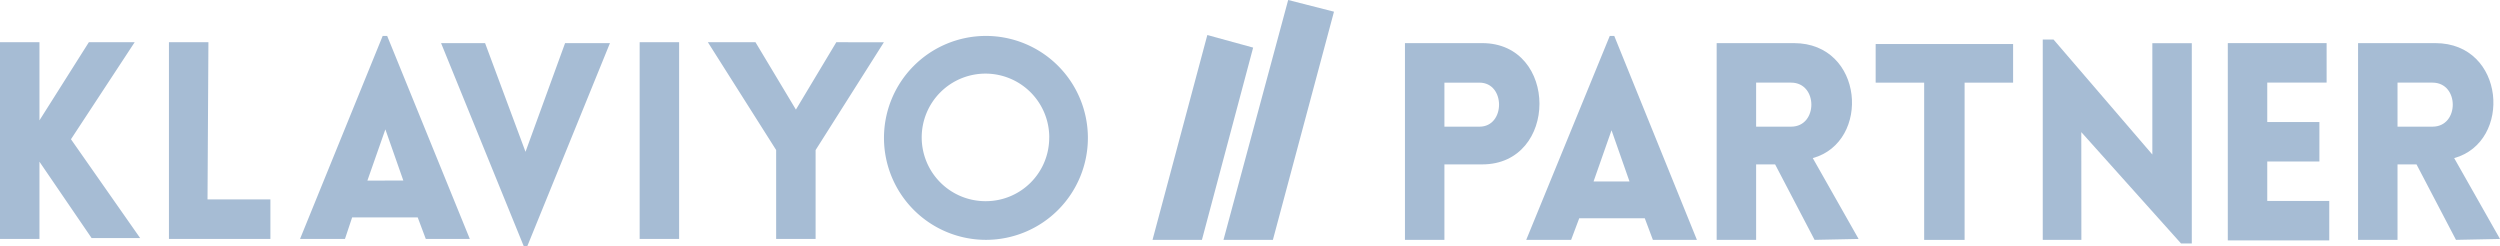 <svg xmlns="http://www.w3.org/2000/svg" width="177.408" height="17.467" viewBox="0 0 177.408 17.467">
  <g id="Klaviyo-partner-program-logo-singular-03182019-final" transform="translate(-40.6 -61.5)">
    <g id="Group_39307" data-name="Group 39307" transform="translate(40.6 64.05)">
      <path id="Path_19737" data-name="Path 19737" d="M45.636,72.831l4.909,7.012H47.1l-3.7-5.418v5.482H40.6V65.946h2.8v5.546l3.506-5.546h3.251Zm9.753-6.885h-2.8V79.907h7.2V77.1H55.326l.064-11.156ZM68.075,65.5,73.94,79.907H70.816l-.574-1.53H65.589l-.51,1.53H61.891L67.756,65.5Zm1.147,10.263L67.947,72.13l-1.275,3.634Zm8.67-2.04L75.023,66.01H71.9l5.865,14.407h.255L83.884,66.01H80.7Zm8.1,6.183h2.8V65.946h-2.8ZM99.948,65.946,97.08,70.727l-2.869-4.781H90.833l4.845,7.65v6.311h2.8V73.6l4.845-7.65ZM117.8,72.7a7.235,7.235,0,1,1-7.267-7.2A7.237,7.237,0,0,1,117.8,72.7Zm-2.741,0a4.526,4.526,0,1,0-4.526,4.526A4.5,4.5,0,0,0,115.056,72.7Z" transform="translate(-40.6 -65.5)" fill="#a6bcd4"/>
    </g>
    <path id="Path_19738" data-name="Path 19738" d="M168.9,79.934,172.789,65.4l3.251.892-3.634,13.642Z" transform="translate(-46.513 -1.414)" fill="#a6bcd4"/>
    <path id="Path_19739" data-name="Path 19739" d="M176.8,78.52l4.59-17.02,3.251.829L180.306,78.52Z" transform="translate(-49.377)" fill="#a6bcd4"/>
    <g id="Group_39308" data-name="Group 39308" transform="translate(140.3 64.05)">
      <path id="Path_19740" data-name="Path 19740" d="M197,80.261V66.3h5.482c5.418,0,5.418,8.606,0,8.606H199.8v5.355Zm5.291-8.032c1.849,0,1.849-3.124,0-3.124H199.8v3.124Z" transform="translate(-197 -65.79)" fill="#a6bcd4"/>
      <path id="Path_19741" data-name="Path 19741" d="M216.428,65.5h.319l5.865,14.471h-3.124l-.574-1.53h-4.654l-.574,1.53H210.5Zm1.4,10.327-1.275-3.634-1.275,3.634Z" transform="translate(-201.894 -65.5)" fill="#a6bcd4"/>
      <path id="Path_19742" data-name="Path 19742" d="M238.648,80.261l-2.8-5.355H234.5v5.355h-2.8V66.3h5.482c4.972,0,5.482,7.012,1.339,8.16l3.251,5.737-3.124.064ZM234.5,72.228h2.486c1.912,0,1.912-3.124,0-3.124H234.5Z" transform="translate(-209.58 -65.79)" fill="#a6bcd4"/>
      <path id="Path_19743" data-name="Path 19743" d="M252.842,80.3V69.141H249.4V66.4h9.753v2.741h-3.442V80.3Z" transform="translate(-215.997 -65.826)" fill="#a6bcd4"/>
      <path id="Path_19744" data-name="Path 19744" d="M270.741,80.116H268V65.9h.765l7.012,8.16v-7.9h2.8V80.371h-.765l-7.076-7.9Z" transform="translate(-222.74 -65.645)" fill="#a6bcd4"/>
      <path id="Path_19745" data-name="Path 19745" d="M288.6,80.261V66.3h7.012v2.8H291.4v2.8h3.7v2.8h-3.7v2.8h4.4v2.8h-7.2Z" transform="translate(-230.208 -65.79)" fill="#a6bcd4"/>
      <path id="Path_19746" data-name="Path 19746" d="M310.048,80.261l-2.8-5.355H305.9v5.355h-2.8V66.3h5.482c4.972,0,5.482,7.012,1.339,8.16l3.251,5.737-3.124.064ZM305.9,72.228h2.486c1.912,0,1.912-3.124,0-3.124H305.9Z" transform="translate(-235.464 -65.79)" fill="#a6bcd4"/>
    </g>
  </g>
</svg>
